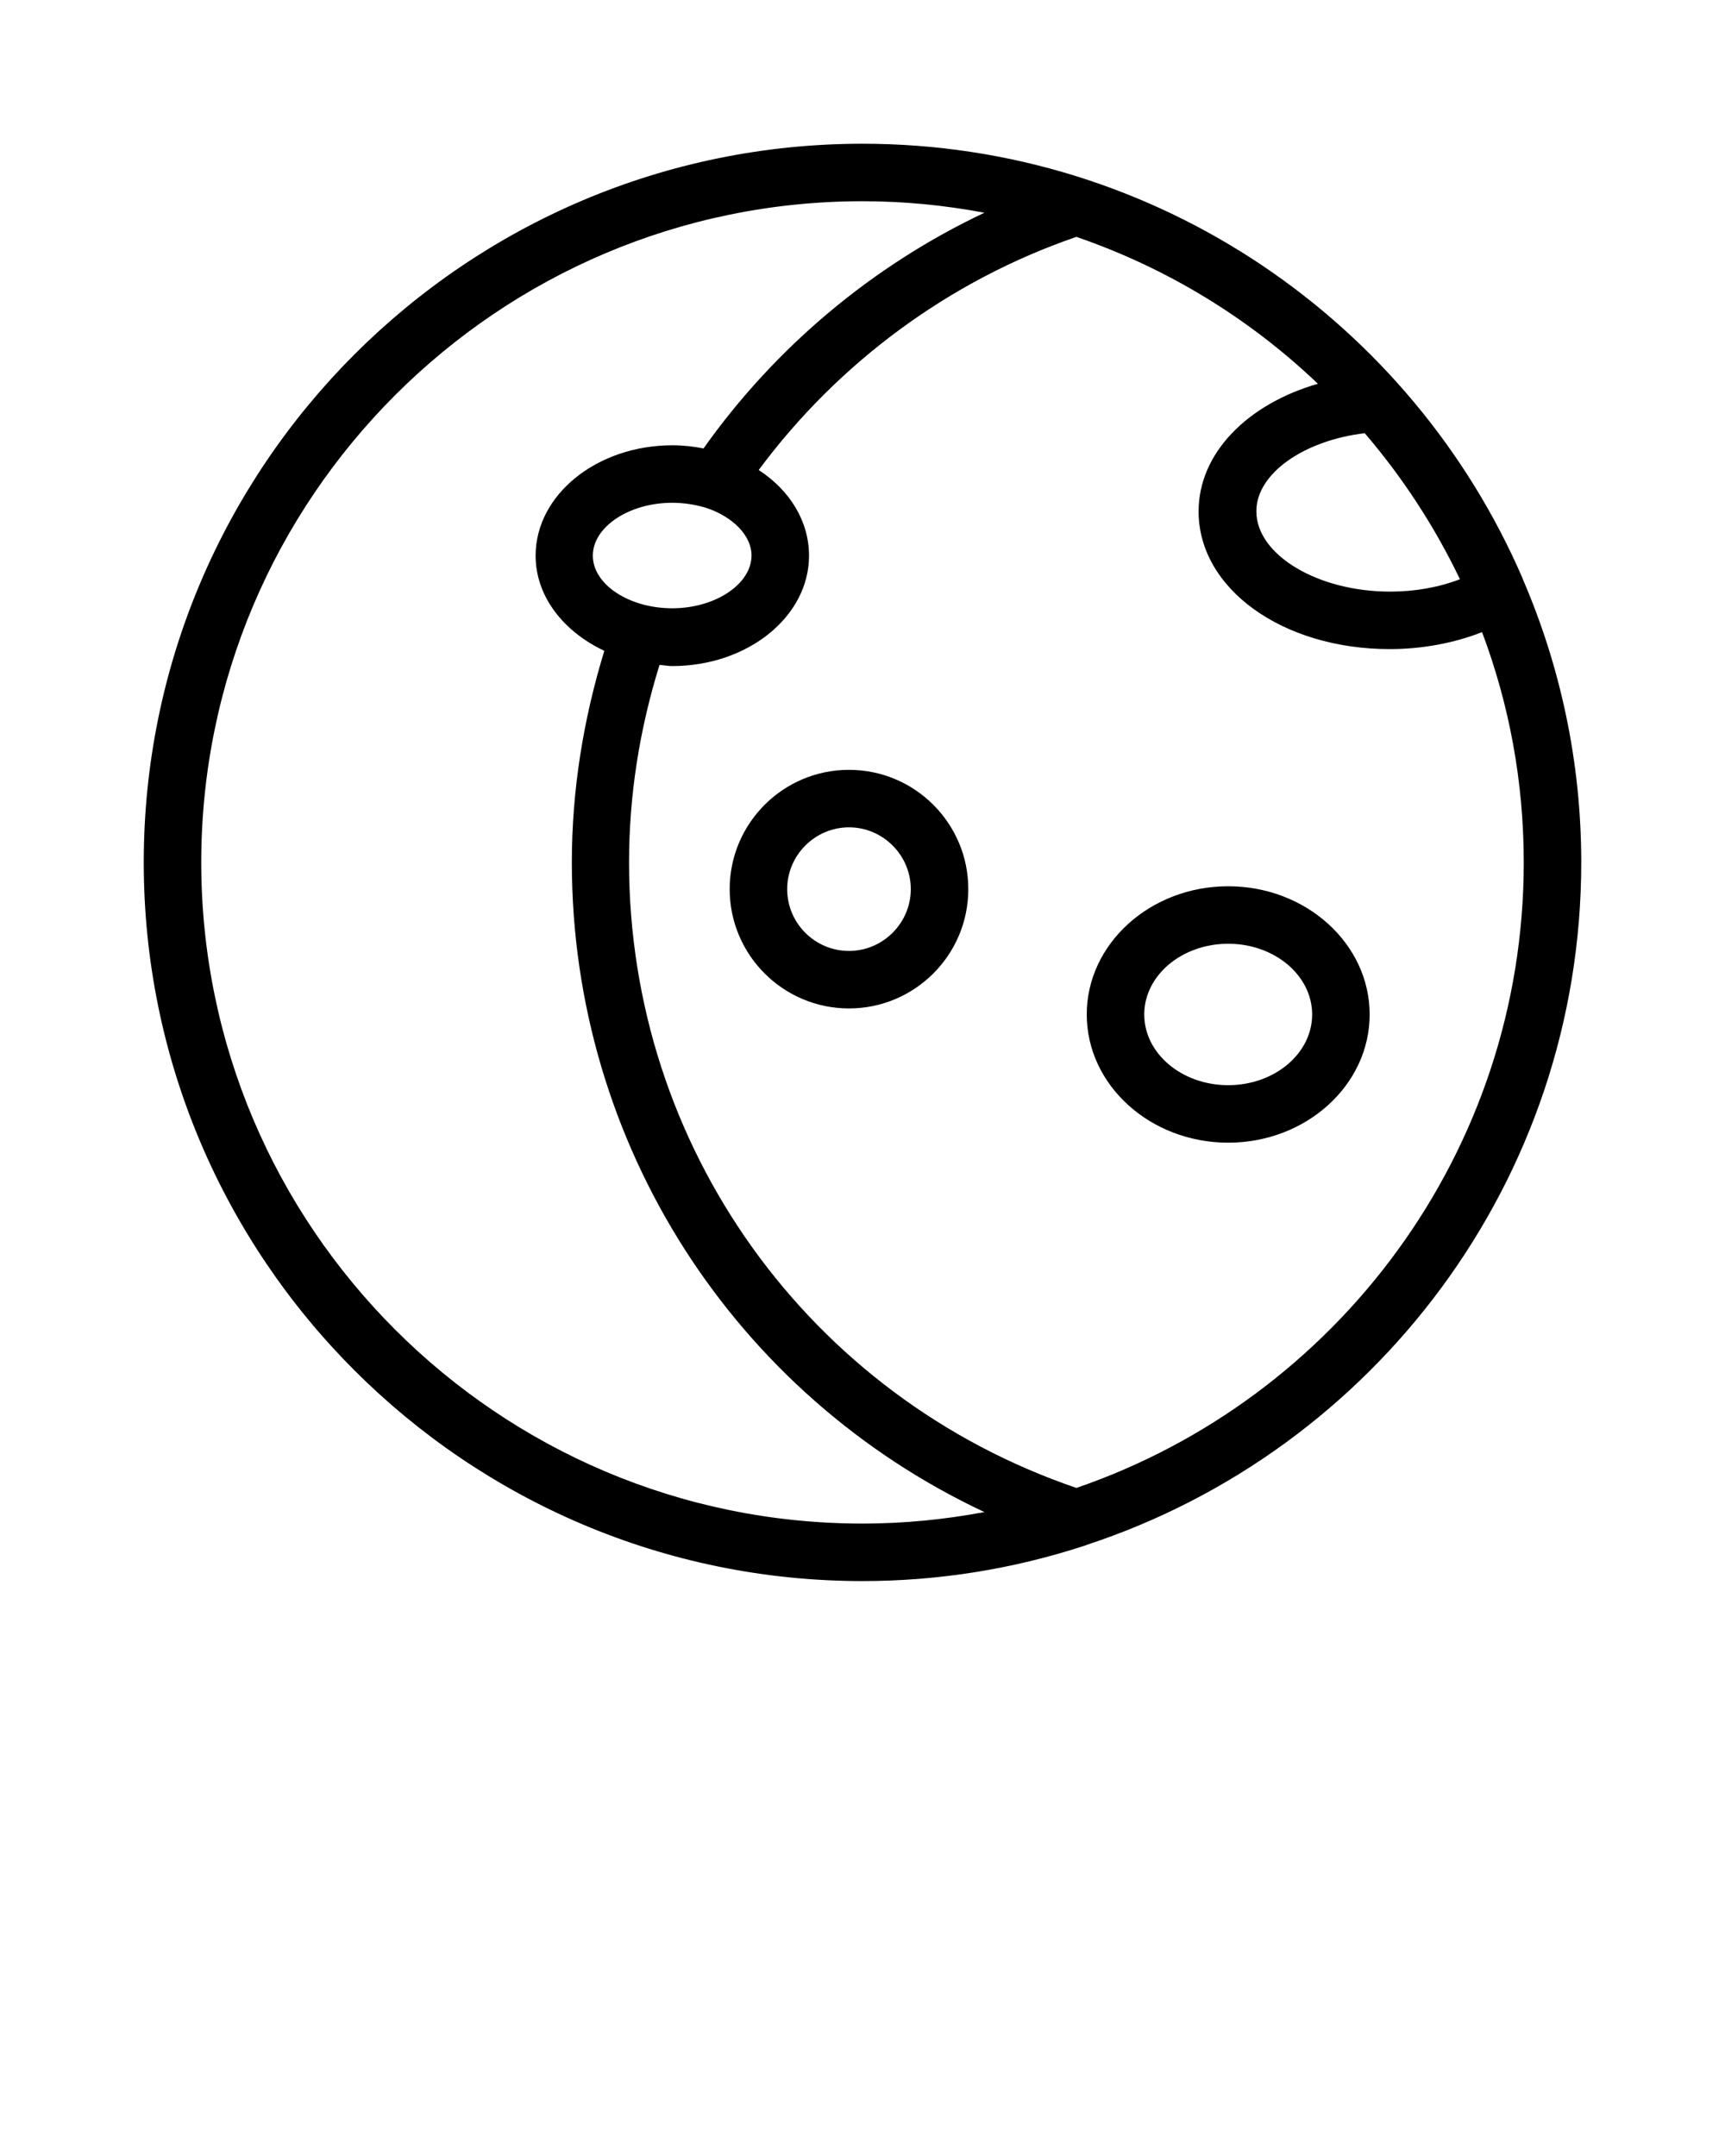 <svg xmlns="http://www.w3.org/2000/svg" xmlns:xlink="http://www.w3.org/1999/xlink" version="1.1" x="0px" y="0px" viewBox="0 0 60 75" style="enable-background:new 0 0 60 60;" xml:space="preserve"><path d="M42.72,30.83c-2.71,0-4.92,2-4.92,4.46c0,2.46,2.21,4.46,4.92,4.46s4.92-2,4.92-4.46C47.64,32.83,45.43,30.83,42.72,30.83z   M42.72,37.75c-1.61,0-2.92-1.1-2.92-2.46s1.31-2.46,2.92-2.46c1.61,0,2.92,1.1,2.92,2.46S44.33,37.75,42.72,37.75z"/><path d="M52.96,20.12C52.96,20.11,52.96,20.11,52.96,20.12C49.12,11.23,40.27,5,30,5C16.21,5,5,16.21,5,30s11.21,25,25,25  c2.68,0,5.27-0.43,7.69-1.22c0.04-0.01,0.07-0.02,0.11-0.04C47.78,50.46,55,41.06,55,30c0-3.5-0.73-6.84-2.04-9.87  C52.96,20.12,52.96,20.12,52.96,20.12z M47.47,15.07c1.31,1.53,2.43,3.24,3.31,5.08c-0.73,0.28-1.56,0.43-2.43,0.43  c-2.52,0-4.65-1.28-4.65-2.79C43.69,16.48,45.35,15.32,47.47,15.07z M7,30C7,17.32,17.32,7,30,7c1.45,0,2.86,0.14,4.24,0.4  c-3.89,1.84-7.27,4.67-9.77,8.2c-0.35-0.07-0.71-0.11-1.08-0.11c-2.63,0-4.76,1.72-4.76,3.84c0,1.42,0.97,2.64,2.39,3.31  c-0.73,2.38-1.13,4.85-1.13,7.36c0,9.8,5.66,18.52,14.35,22.6C32.85,52.86,31.44,53,30,53C17.32,53,7,42.68,7,30z M20.62,19.33  c0-1,1.26-1.84,2.76-1.84c0.4,0,0.79,0.06,1.16,0.17c0.96,0.31,1.6,0.98,1.6,1.66c0,1-1.26,1.84-2.76,1.84S20.62,20.33,20.62,19.33z   M37.44,51.76C28.12,48.58,21.88,39.88,21.88,30c0-2.35,0.37-4.65,1.06-6.87c0.15,0.01,0.29,0.04,0.44,0.04  c2.63,0,4.76-1.72,4.76-3.84c0-1.19-0.66-2.27-1.75-2.98c2.78-3.75,6.65-6.6,11.05-8.11c3.17,1.09,6.02,2.84,8.4,5.11  c-2.46,0.71-4.15,2.42-4.15,4.44c0,2.69,2.92,4.79,6.65,4.79c1.13,0,2.24-0.21,3.21-0.59C52.49,24.49,53,27.18,53,30  C53,40.08,46.48,48.66,37.44,51.76z"/><path d="M29.53,26.78c-2.29,0-4.15,1.86-4.15,4.15s1.86,4.15,4.15,4.15s4.15-1.86,4.15-4.15S31.82,26.78,29.53,26.78z M29.53,33.08  c-1.19,0-2.15-0.97-2.15-2.15s0.97-2.15,2.15-2.15s2.15,0.97,2.15,2.15S30.71,33.08,29.53,33.08z"/></svg>